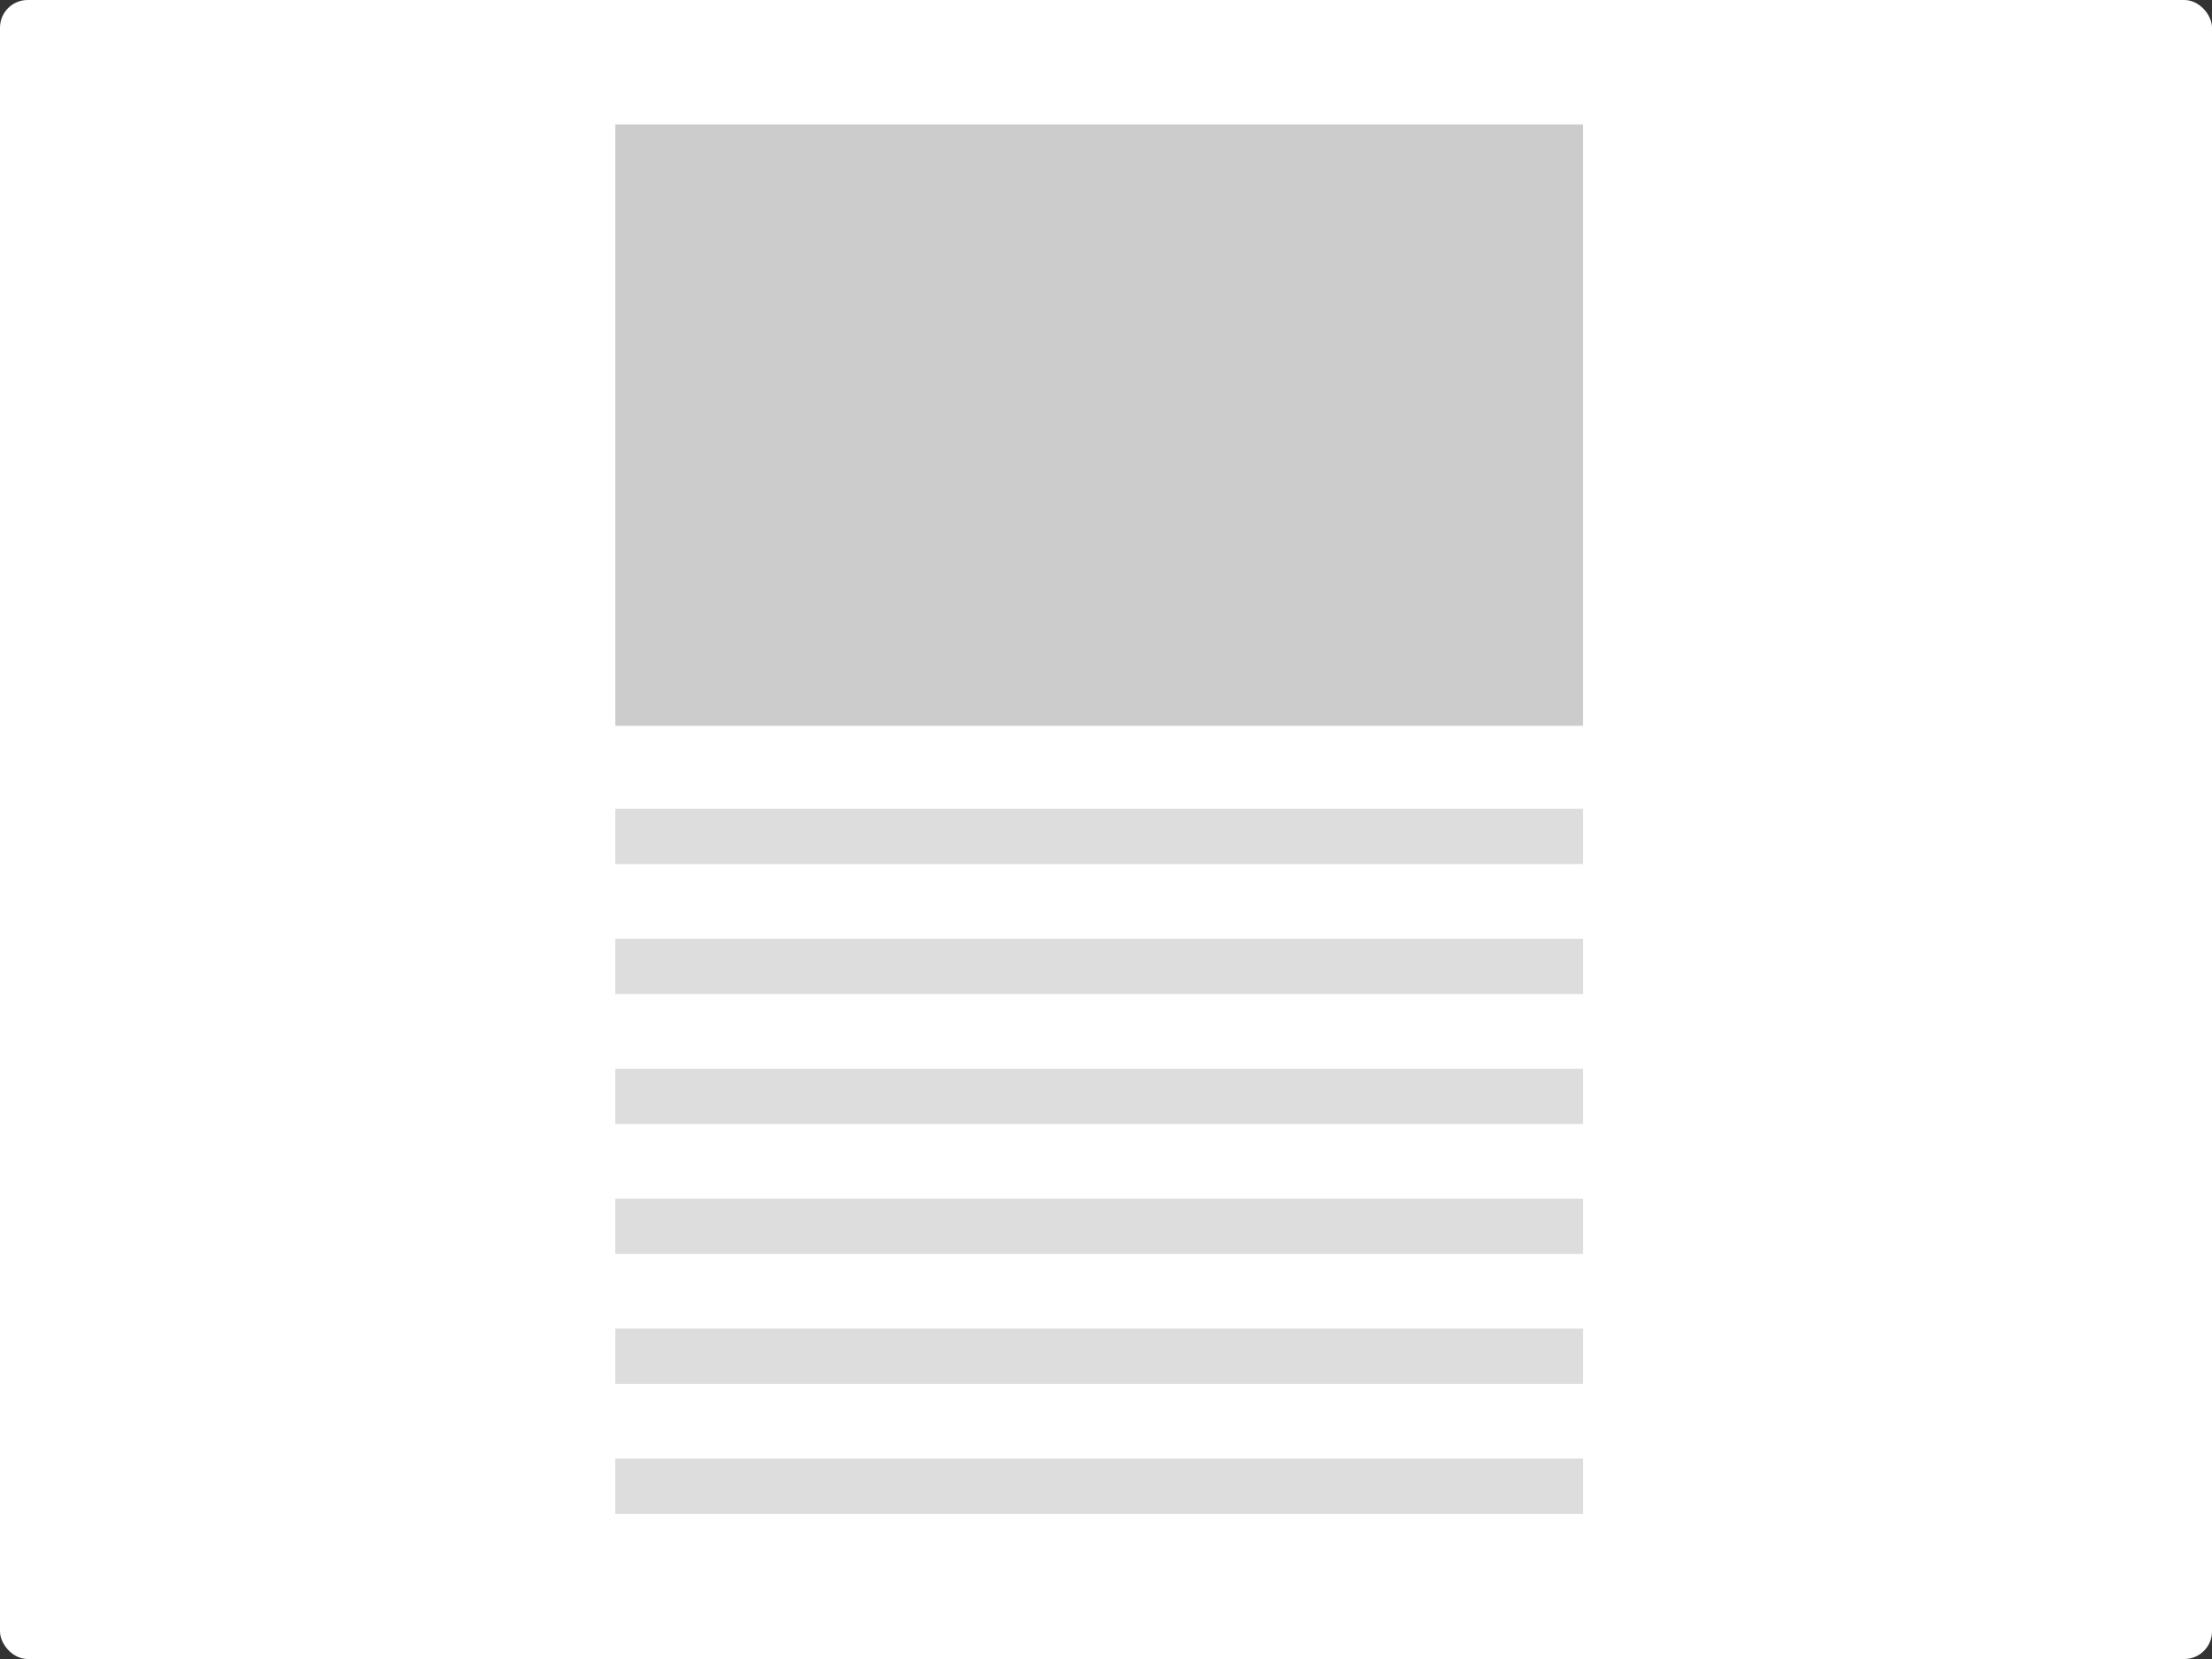 <svg xmlns="http://www.w3.org/2000/svg" width="80" height="60" viewBox="0 0 80 60"><rect x="0" y="0" width="80" height="60" fill="#333333" stroke="none"/><title>page-layout--full-width</title><rect width="80" height="60" rx="1" fill="#fff"/><rect x="22.25" y="4.5" width="35" height="21.75" fill="#ccc"/><line x1="22.25" y1="30.25" x2="57.25" y2="30.25" fill="none" stroke="#ddd" stroke-miterlimit="10" stroke-width="2"/><line x1="22.25" y1="39.65" x2="57.25" y2="39.65" fill="none" stroke="#ddd" stroke-miterlimit="10" stroke-width="2"/><line x1="22.25" y1="44.35" x2="57.25" y2="44.35" fill="none" stroke="#ddd" stroke-miterlimit="10" stroke-width="2"/><line x1="22.25" y1="49.05" x2="57.25" y2="49.05" fill="none" stroke="#ddd" stroke-miterlimit="10" stroke-width="2"/><line x1="22.25" y1="53.75" x2="57.25" y2="53.75" fill="none" stroke="#ddd" stroke-miterlimit="10" stroke-width="2"/><line x1="22.25" y1="34.95" x2="57.25" y2="34.95" fill="none" stroke="#ddd" stroke-miterlimit="10" stroke-width="2"/></svg>